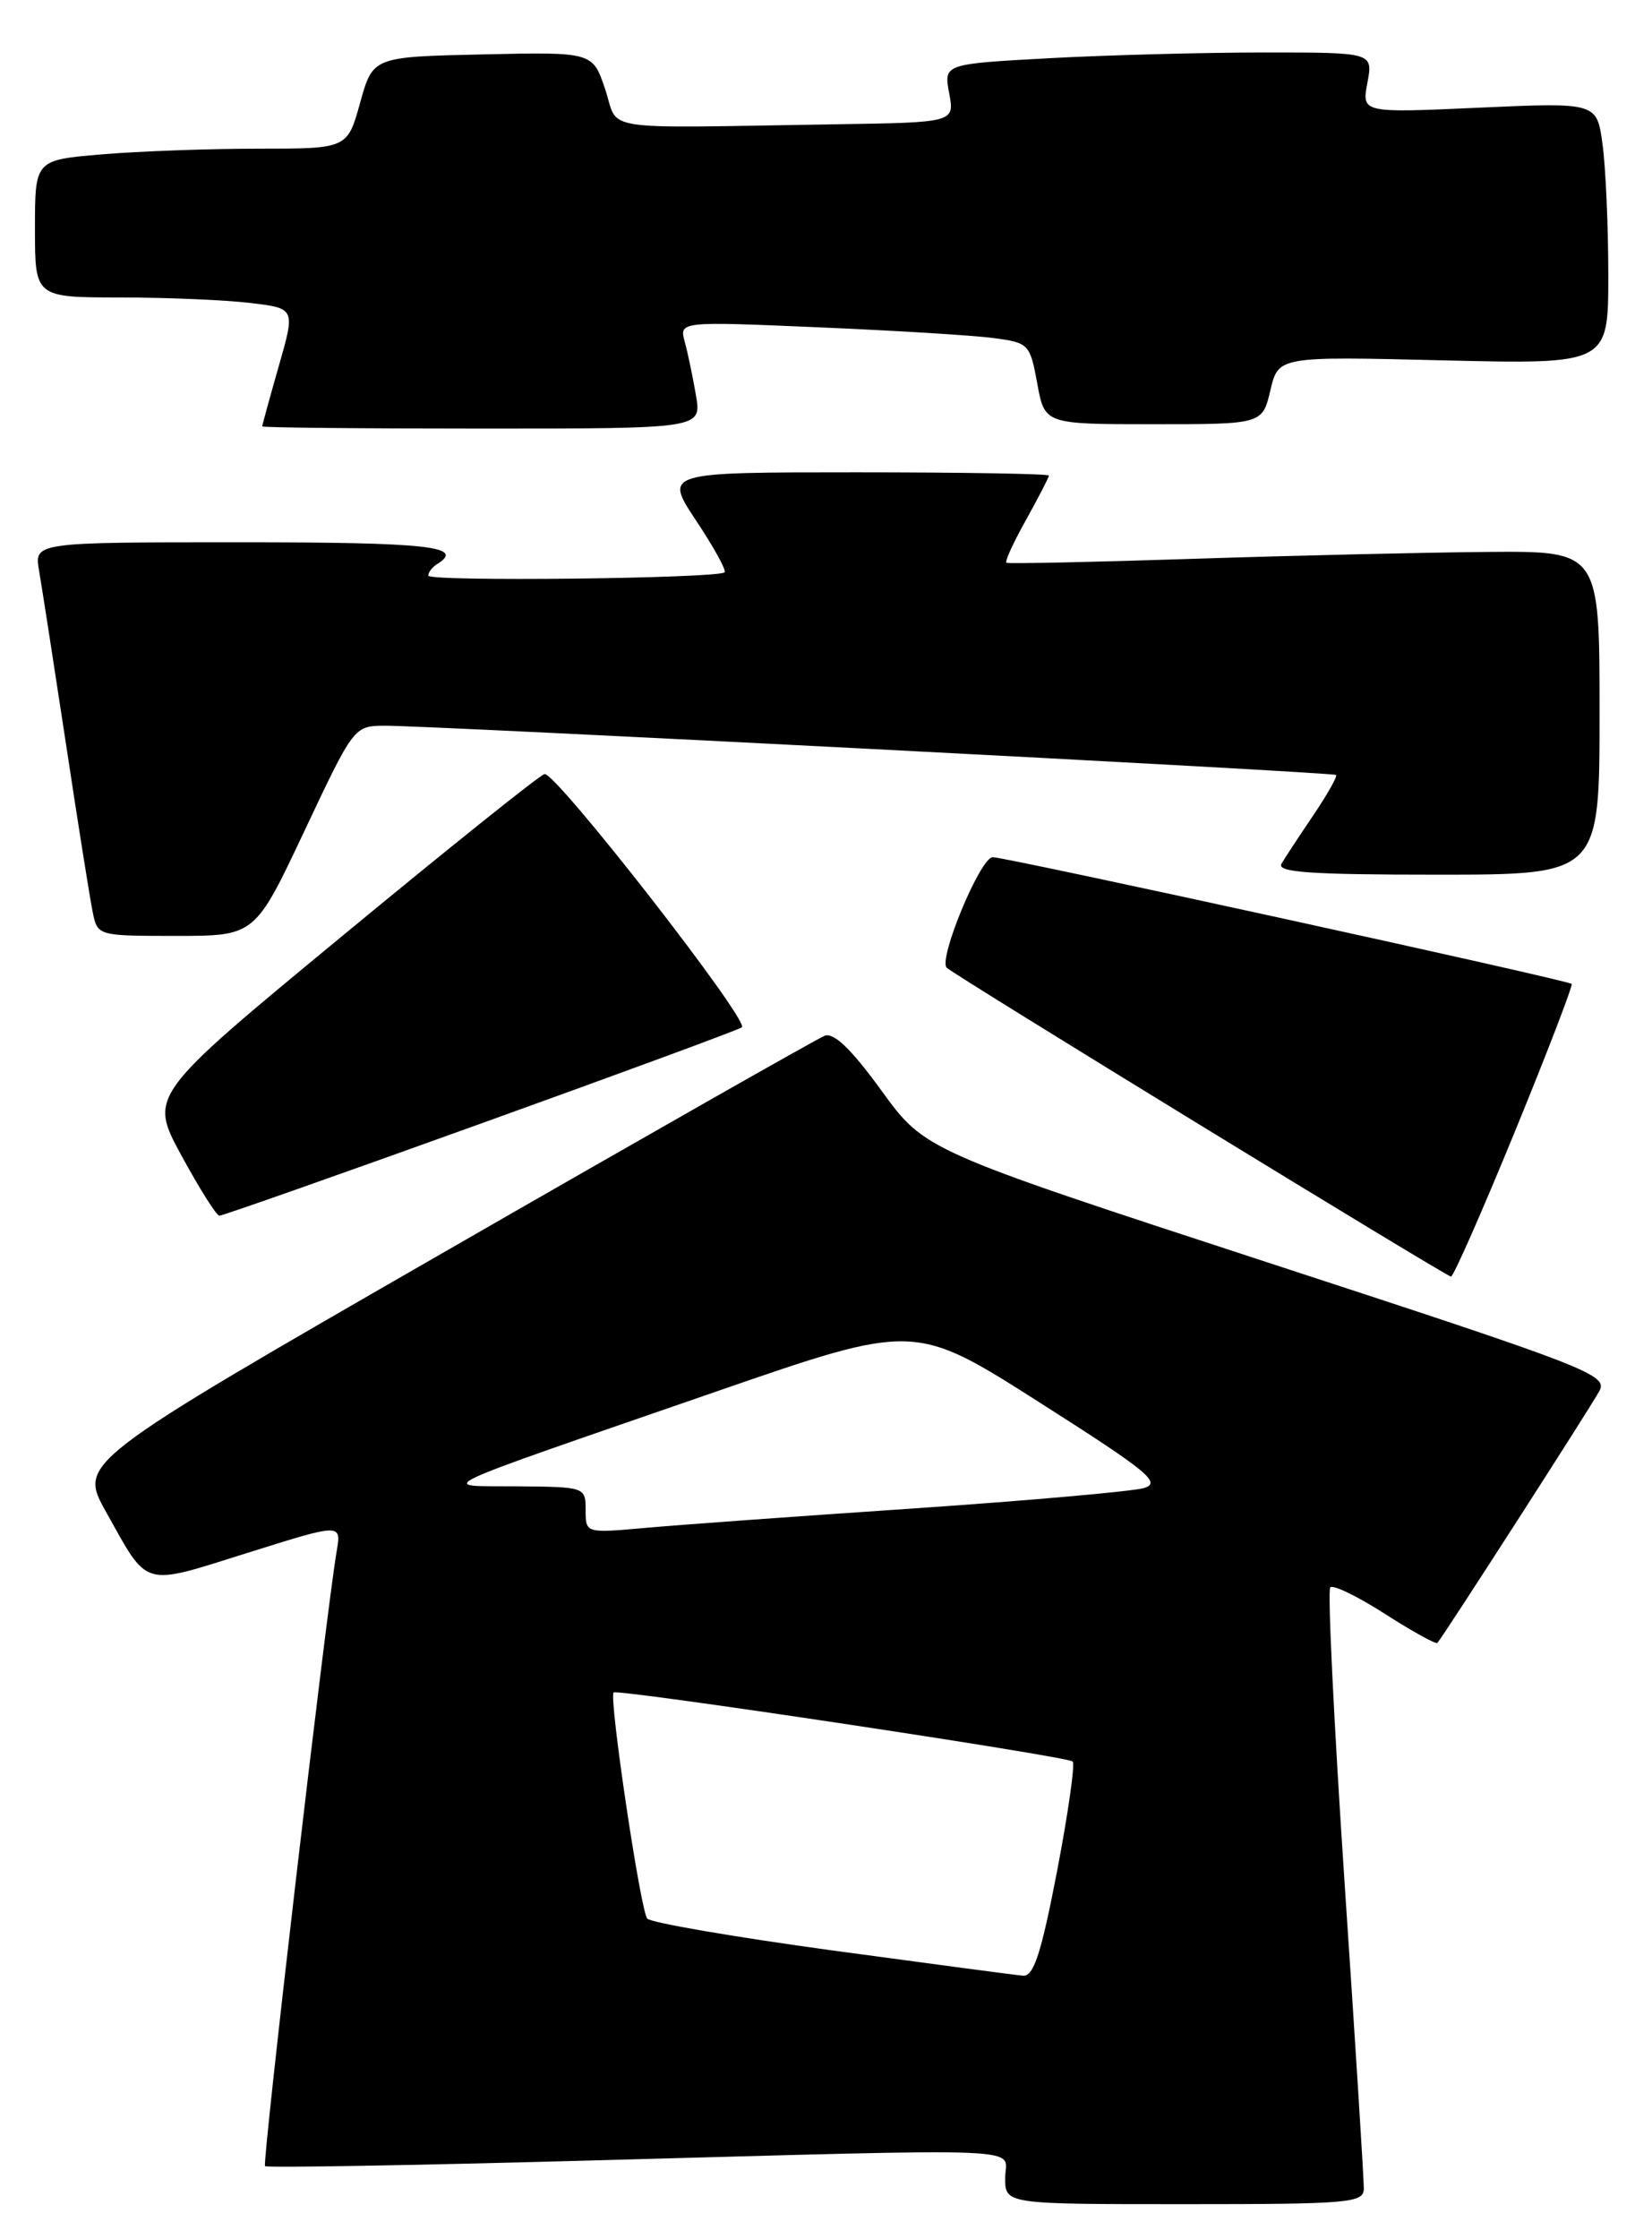 <?xml version="1.0" encoding="UTF-8" standalone="no"?>
<!DOCTYPE svg PUBLIC "-//W3C//DTD SVG 1.1//EN" "http://www.w3.org/Graphics/SVG/1.1/DTD/svg11.dtd" >
<svg xmlns="http://www.w3.org/2000/svg" xmlns:xlink="http://www.w3.org/1999/xlink" version="1.1" viewBox="0 0 189 256">
 <g >
 <path fill="currentColor"
d=" M 156.03 250.25 C 156.05 249.29 155.06 233.55 153.83 215.28 C 152.61 197.01 151.87 181.80 152.19 181.48 C 152.52 181.15 155.34 182.52 158.47 184.53 C 161.60 186.53 164.29 188.02 164.45 187.83 C 165.21 186.95 182.05 160.77 182.97 159.05 C 183.98 157.18 181.92 156.38 144.92 144.30 C 105.81 131.52 105.81 131.52 100.84 124.68 C 97.38 119.92 95.40 118.02 94.34 118.42 C 93.50 118.75 73.95 129.85 50.89 143.11 C 8.97 167.21 8.97 167.21 12.13 172.85 C 17.04 181.63 16.12 181.36 28.28 177.55 C 39.06 174.16 39.06 174.16 38.52 177.33 C 37.34 184.19 29.98 247.31 30.32 247.65 C 30.51 247.85 47.06 247.57 67.09 247.02 C 119.57 245.60 115.00 245.41 115.00 249.00 C 115.00 252.00 115.00 252.00 135.50 252.00 C 154.34 252.00 156.00 251.86 156.03 250.25 Z  M 173.31 129.38 C 177.05 120.25 179.97 112.65 179.81 112.49 C 179.35 112.05 115.10 98.00 113.57 98.00 C 112.17 98.00 107.32 109.65 108.31 110.64 C 109.13 111.46 165.39 145.89 166.00 145.95 C 166.28 145.97 169.56 138.52 173.31 129.38 Z  M 55.09 128.43 C 71.24 122.62 84.65 117.68 84.88 117.45 C 85.71 116.62 63.47 88.11 62.29 88.50 C 61.62 88.72 51.17 97.09 39.06 107.09 C 17.03 125.27 17.03 125.27 20.77 132.13 C 22.82 135.90 24.77 138.99 25.10 138.99 C 25.44 139.00 38.93 134.25 55.09 128.43 Z  M 34.83 95.00 C 40.47 83.05 40.50 83.00 43.99 82.97 C 48.92 82.93 152.42 88.28 152.85 88.60 C 153.04 88.74 151.88 90.80 150.27 93.18 C 148.66 95.56 147.01 98.06 146.61 98.75 C 146.04 99.73 149.87 100.00 164.44 100.00 C 183.00 100.00 183.00 100.00 183.00 81.50 C 183.00 63.00 183.00 63.00 170.25 63.10 C 163.24 63.16 148.05 63.51 136.50 63.89 C 124.95 64.27 115.34 64.47 115.14 64.34 C 114.93 64.21 115.95 62.00 117.39 59.43 C 118.82 56.85 120.00 54.58 120.00 54.37 C 120.00 54.17 110.10 54.00 97.99 54.00 C 75.98 54.00 75.98 54.00 79.64 59.52 C 81.66 62.55 83.12 65.21 82.90 65.43 C 82.18 66.14 49.00 66.52 49.00 65.81 C 49.00 65.43 49.45 64.84 50.00 64.50 C 53.29 62.47 49.08 62.00 27.45 62.00 C 3.91 62.00 3.91 62.00 4.47 65.25 C 4.78 67.04 6.16 75.92 7.54 85.00 C 8.91 94.08 10.29 102.74 10.60 104.25 C 11.16 107.00 11.16 107.00 20.16 107.00 C 29.17 107.00 29.17 107.00 34.83 95.00 Z  M 79.63 45.25 C 79.28 43.19 78.71 40.43 78.35 39.12 C 77.70 36.74 77.70 36.74 93.60 37.42 C 102.34 37.79 111.37 38.34 113.66 38.65 C 117.71 39.18 117.84 39.33 118.67 43.85 C 119.52 48.50 119.52 48.50 131.97 48.50 C 144.42 48.50 144.42 48.50 145.34 44.62 C 146.26 40.74 146.26 40.74 165.13 41.20 C 184.00 41.65 184.00 41.65 184.00 31.46 C 184.00 25.86 183.70 19.13 183.34 16.49 C 182.69 11.71 182.69 11.71 169.24 12.31 C 155.79 12.92 155.79 12.92 156.44 9.46 C 157.09 6.00 157.09 6.00 144.70 6.00 C 137.89 6.00 126.84 6.29 120.14 6.65 C 107.97 7.31 107.97 7.31 108.59 10.65 C 109.22 14.00 109.22 14.00 95.61 14.21 C 67.89 14.65 70.87 15.10 69.24 10.22 C 67.81 5.94 67.81 5.94 55.24 6.22 C 42.66 6.50 42.66 6.50 41.20 11.75 C 39.74 17.00 39.74 17.00 29.52 17.00 C 23.90 17.00 15.86 17.29 11.65 17.65 C 4.00 18.29 4.00 18.29 4.00 26.15 C 4.00 34.00 4.00 34.00 13.75 34.01 C 19.11 34.01 25.81 34.30 28.64 34.64 C 33.79 35.25 33.79 35.25 31.89 41.87 C 30.85 45.51 30.00 48.61 30.00 48.75 C 30.00 48.89 41.31 49.00 55.13 49.00 C 80.26 49.00 80.26 49.00 79.63 45.25 Z  M 95.15 222.98 C 83.96 221.45 74.46 219.82 74.05 219.35 C 73.28 218.49 69.64 194.01 70.20 193.50 C 70.67 193.06 122.13 200.80 122.72 201.39 C 123.01 201.68 122.20 207.33 120.93 213.96 C 119.12 223.34 118.26 225.97 117.05 225.88 C 116.20 225.81 106.34 224.50 95.15 222.98 Z  M 67.00 172.64 C 67.00 170.02 66.94 170.00 59.25 169.93 C 50.05 169.85 47.95 170.85 82.07 159.05 C 104.65 151.25 104.65 151.25 118.93 160.34 C 131.40 168.27 132.92 169.52 130.86 170.13 C 129.56 170.51 117.70 171.56 104.50 172.46 C 91.30 173.35 77.46 174.35 73.75 174.69 C 67.00 175.29 67.00 175.29 67.00 172.64 Z "/>
</g>
</svg>